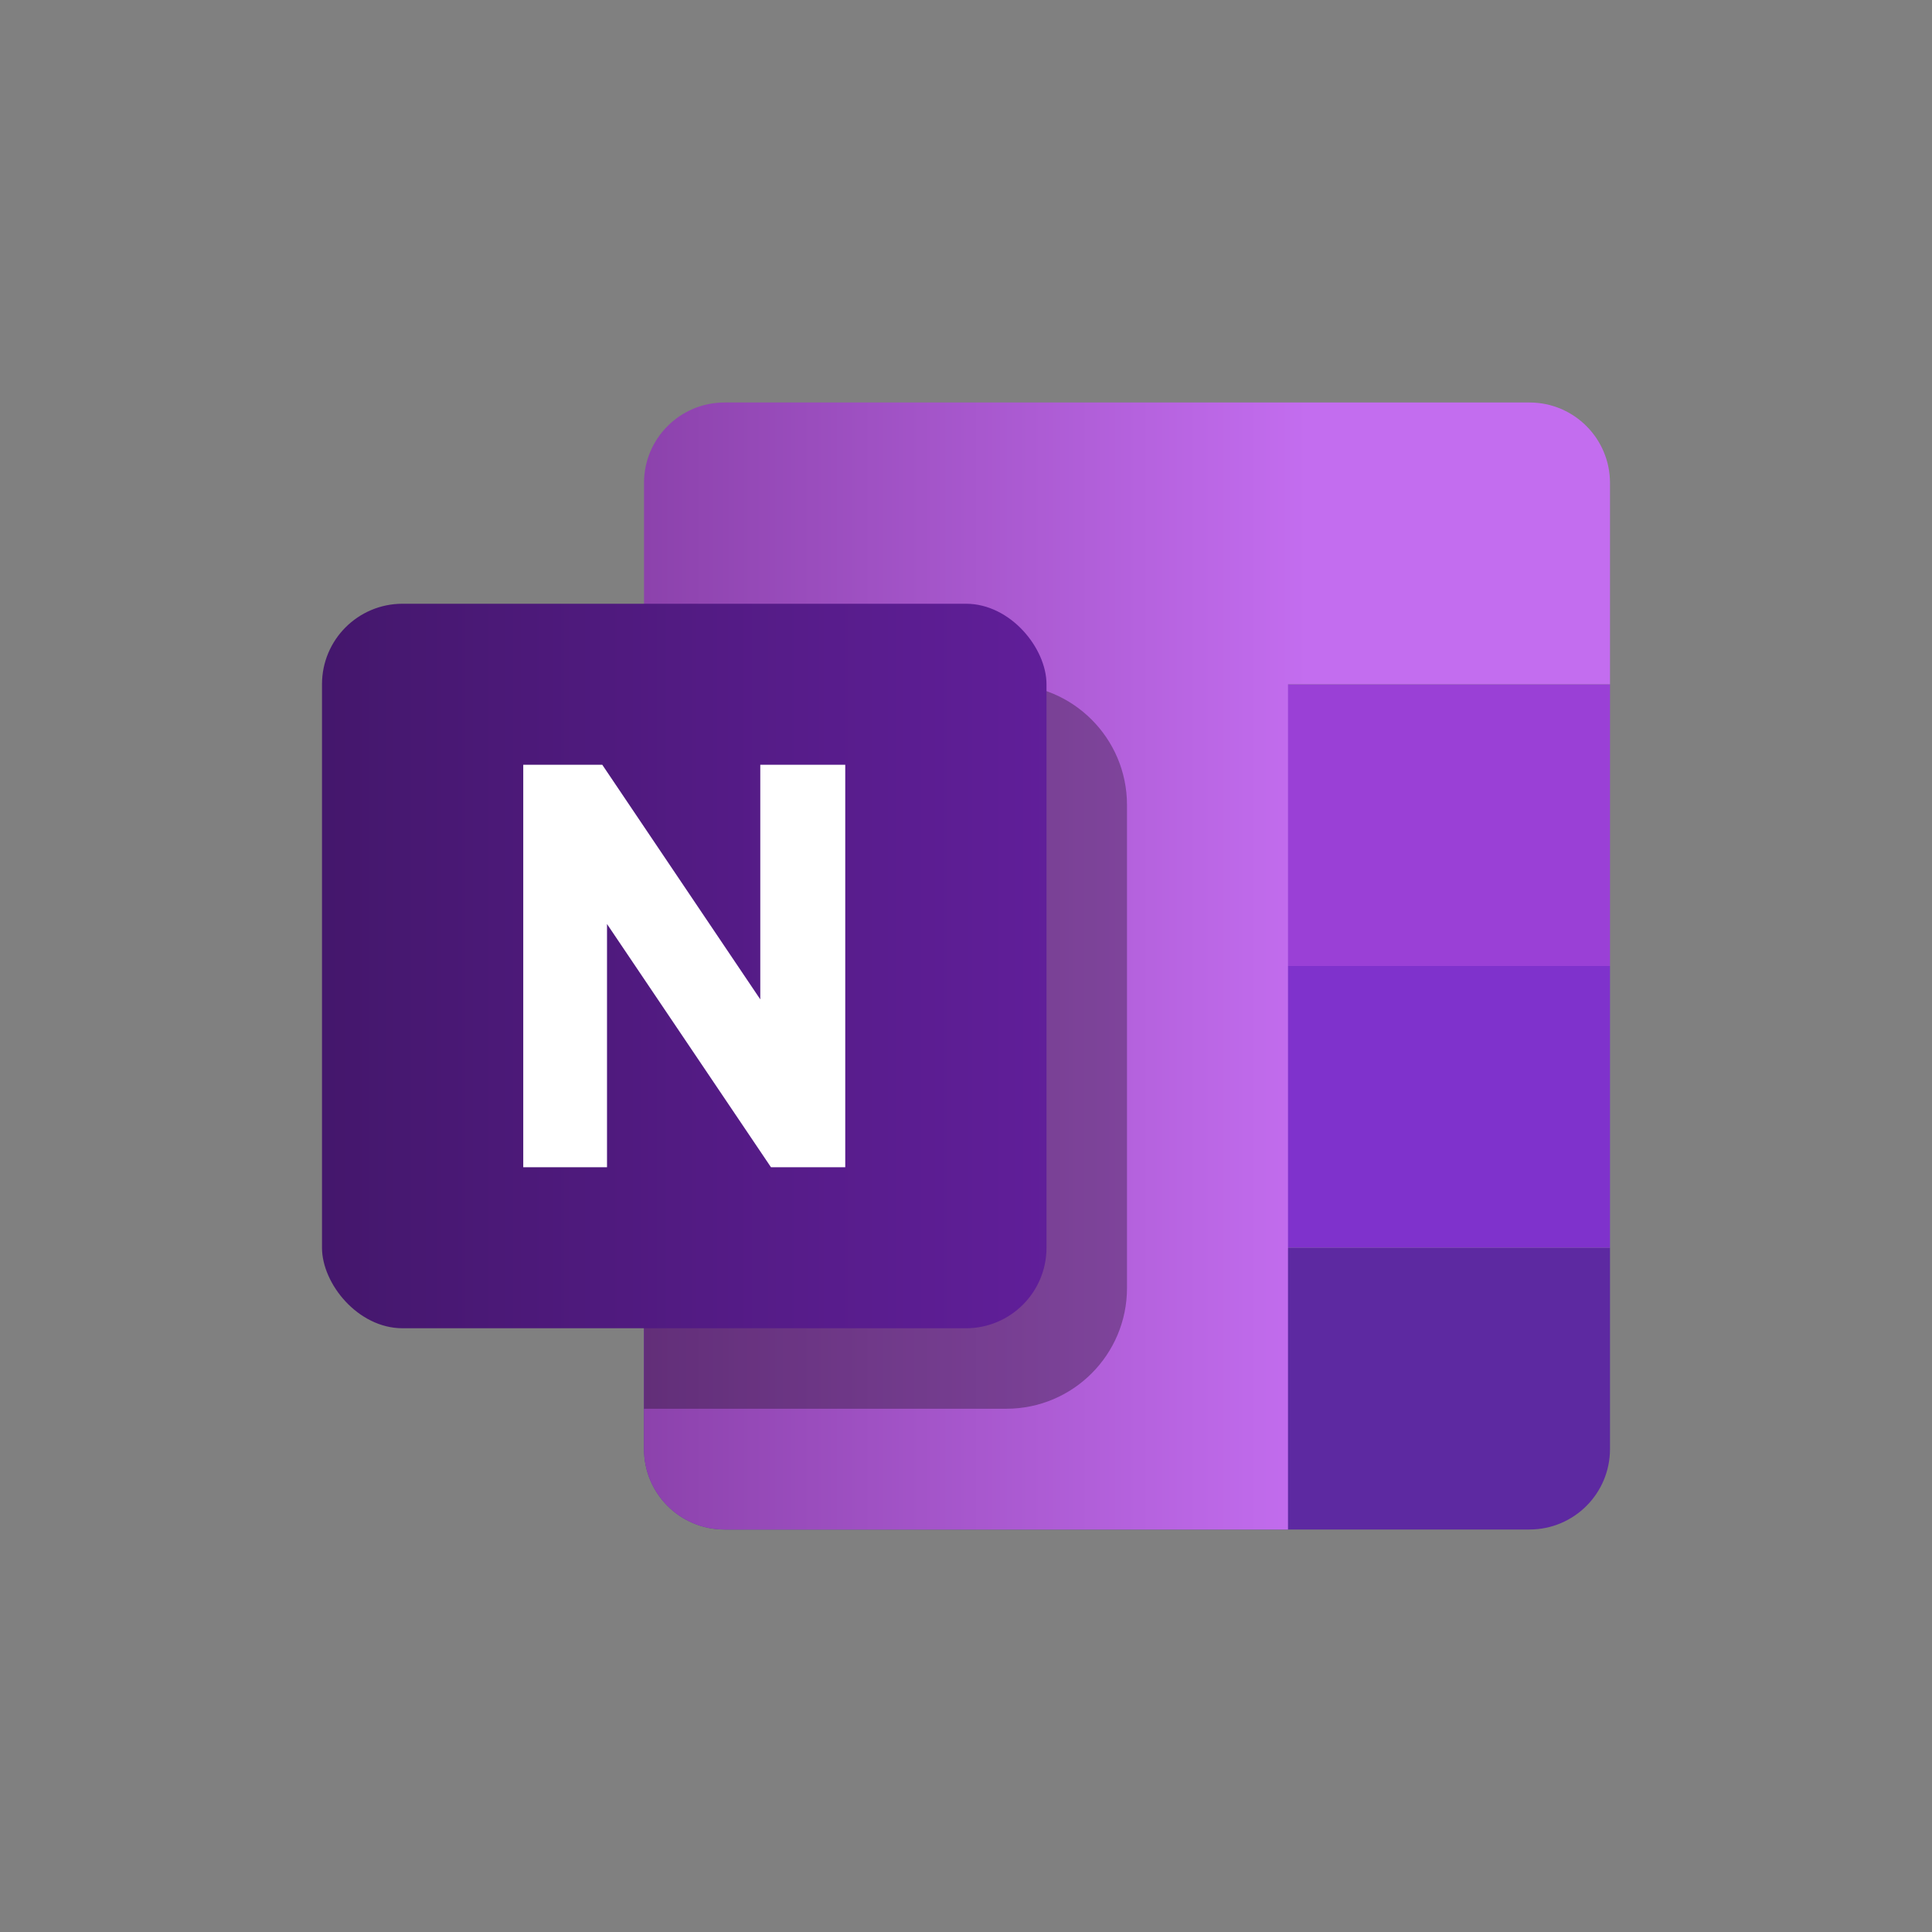 <svg xmlns="http://www.w3.org/2000/svg" fill="none" aria-hidden="true" viewBox="0 0 48 48"><rect x="0" y="0" width="48" height="48" fill="#808080" stroke="none"/><g id="ms-onenote-Icon"><g id="Group"><path id="rectangle" fill="#5D29A1" d="M16 31H40V36C40 37.105 39.105 38 38 38H18C16.895 38 16 37.105 16 36V31Z"/><rect id="rectangle_2" width="24" height="7" x="16" y="24" fill="#7F32CC"/><rect id="rectangle_3" width="24" height="7" x="16" y="17" fill="#9A40D6"/><path id="rectangle_4" fill="url(#paint0_linear_94_16654)" d="M18 10C16.895 10 16 10.895 16 12V36C16 37.105 16.895 38 18 38H32V17H40V12C40 10.895 39.105 10 38 10H18Z"/><path id="rectangle_5" fill="black" fill-opacity="0.3" d="M16 20C16 18.343 17.343 17 19 17H25C26.657 17 28 18.343 28 20V32C28 33.657 26.657 35 25 35H16V20Z"/><rect id="rectangle_6" width="18" height="18" x="8" y="15" fill="url(#paint1_linear_94_16654)" rx="2"/><path id="N" fill="white" d="M21 29V19H18.889V24.829L14.963 19H13V29H15.081V22.957L19.155 29H21Z"/></g></g><defs><linearGradient id="paint0_linear_94_16654" x1="16" x2="32.5" y1="24" y2="24" gradientUnits="userSpaceOnUse"><stop stop-color="#8C42AC"/><stop offset="1" stop-color="#C36DEF"/></linearGradient><linearGradient id="paint1_linear_94_16654" x1="8" x2="27" y1="24" y2="24" gradientUnits="userSpaceOnUse"><stop stop-color="#44176C"/><stop offset="1" stop-color="#621F9C"/></linearGradient></defs></svg>
